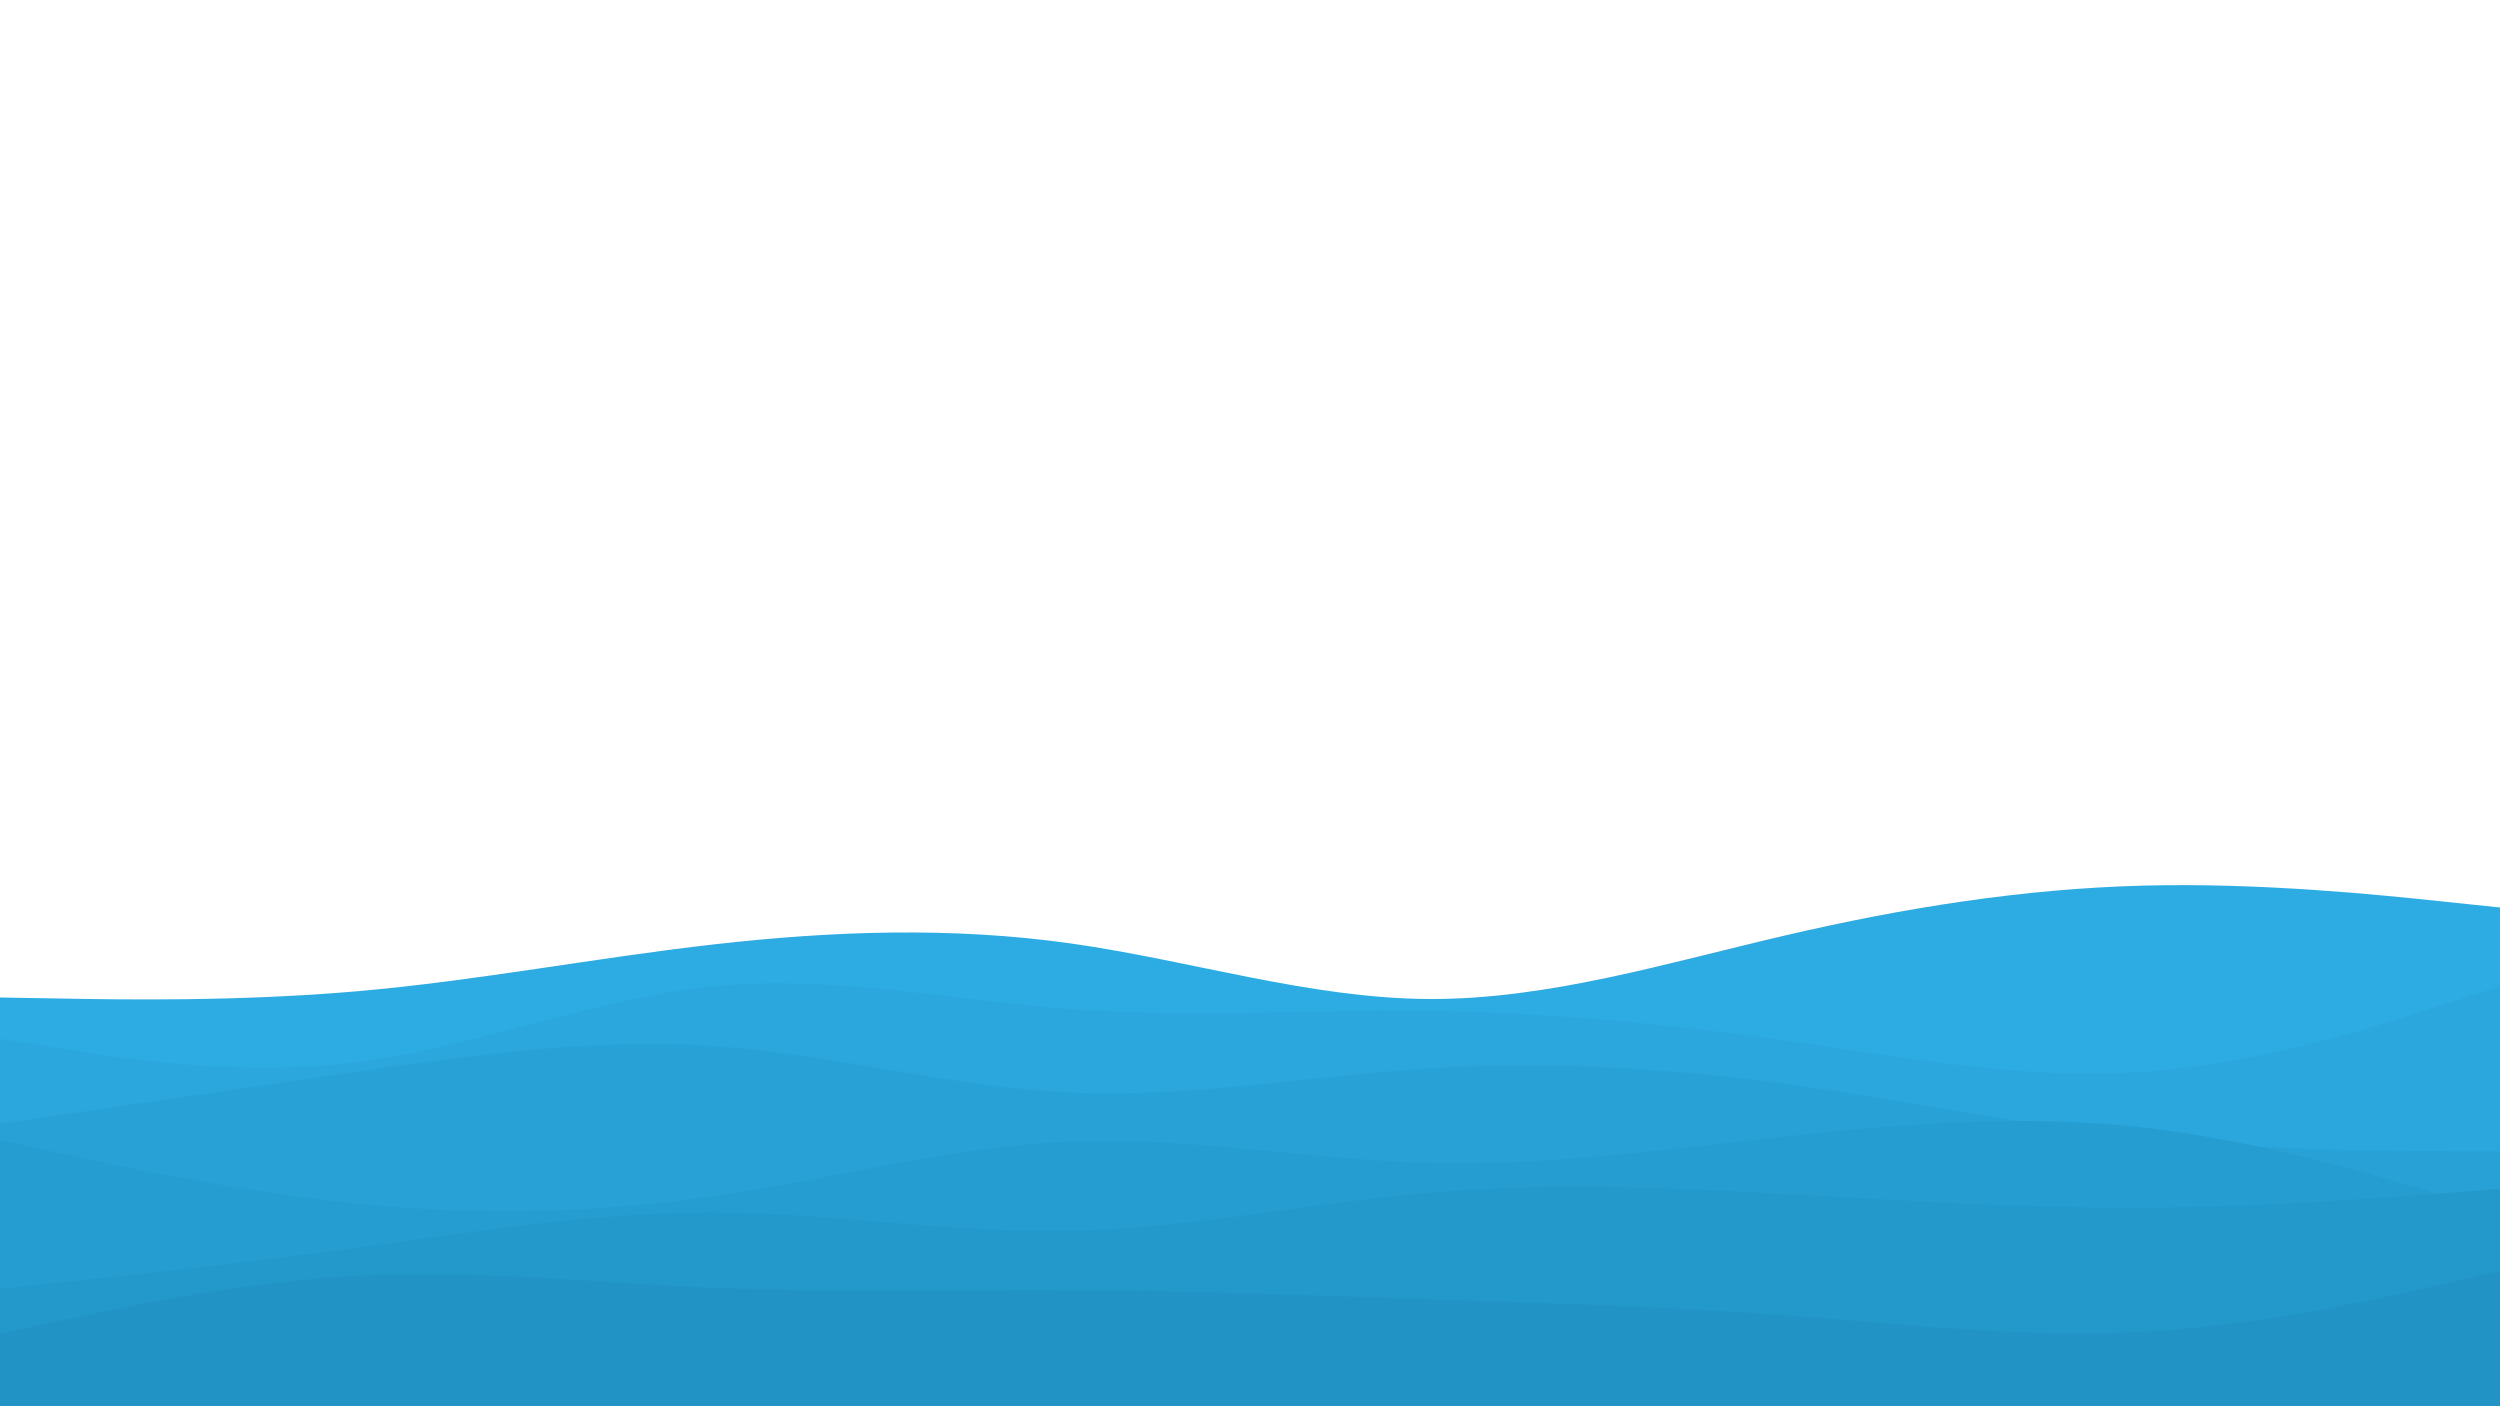 <svg id="visual" viewBox="0 0 2000 1125" width="2000" height="1125" xmlns="http://www.w3.org/2000/svg" xmlns:xlink="http://www.w3.org/1999/xlink" version="1.1"><rect x="0" y="0" width="2000" height="1125" fill="#ffffff"></rect><path d="M0 798L47.7 798.8C95.3 799.7 190.7 801.3 285.8 793C381 784.7 476 766.3 571.2 755.5C666.3 744.7 761.7 741.3 857 754.8C952.3 768.3 1047.7 798.7 1143 799.2C1238.3 799.7 1333.7 770.3 1428.8 748.2C1524 726 1619 711 1714.2 708.5C1809.3 706 1904.7 716 1952.3 721L2000 726L2000 1126L1952.3 1126C1904.7 1126 1809.3 1126 1714.2 1126C1619 1126 1524 1126 1428.8 1126C1333.7 1126 1238.3 1126 1143 1126C1047.7 1126 952.3 1126 857 1126C761.7 1126 666.3 1126 571.2 1126C476 1126 381 1126 285.8 1126C190.7 1126 95.3 1126 47.7 1126L0 1126Z" fill="#2dace3"></path><path d="M0 831L47.7 838.7C95.3 846.3 190.7 861.7 285.8 849.7C381 837.7 476 798.3 571.2 789C666.3 779.7 761.7 800.3 857 807.3C952.3 814.3 1047.7 807.7 1143 808.8C1238.3 810 1333.7 819 1428.8 832.5C1524 846 1619 864 1714.2 857.5C1809.3 851 1904.7 820 1952.3 804.5L2000 789L2000 1126L1952.3 1126C1904.7 1126 1809.3 1126 1714.2 1126C1619 1126 1524 1126 1428.8 1126C1333.7 1126 1238.3 1126 1143 1126C1047.7 1126 952.3 1126 857 1126C761.7 1126 666.3 1126 571.2 1126C476 1126 381 1126 285.8 1126C190.7 1126 95.3 1126 47.7 1126L0 1126Z" fill="#2ba7dd"></path><path d="M0 899L47.7 892C95.3 885 190.7 871 285.8 857.3C381 843.7 476 830.3 571.2 836.8C666.3 843.3 761.7 869.7 857 874C952.3 878.3 1047.7 860.7 1143 854.7C1238.3 848.7 1333.7 854.3 1428.8 867.2C1524 880 1619 900 1714.2 910.2C1809.3 920.3 1904.7 920.7 1952.3 920.8L2000 921L2000 1126L1952.3 1126C1904.7 1126 1809.3 1126 1714.2 1126C1619 1126 1524 1126 1428.8 1126C1333.7 1126 1238.3 1126 1143 1126C1047.7 1126 952.3 1126 857 1126C761.7 1126 666.3 1126 571.2 1126C476 1126 381 1126 285.8 1126C190.7 1126 95.3 1126 47.7 1126L0 1126Z" fill="#28a2d6"></path><path d="M0 912L47.7 922.3C95.3 932.7 190.7 953.3 285.8 962.8C381 972.3 476 970.7 571.2 956.8C666.3 943 761.7 917 857 913.2C952.3 909.3 1047.7 927.7 1143 930.2C1238.3 932.7 1333.7 919.3 1428.8 909C1524 898.7 1619 891.3 1714.2 902C1809.3 912.7 1904.7 941.3 1952.3 955.7L2000 970L2000 1126L1952.3 1126C1904.7 1126 1809.3 1126 1714.2 1126C1619 1126 1524 1126 1428.8 1126C1333.7 1126 1238.3 1126 1143 1126C1047.7 1126 952.3 1126 857 1126C761.7 1126 666.3 1126 571.2 1126C476 1126 381 1126 285.8 1126C190.7 1126 95.3 1126 47.7 1126L0 1126Z" fill="#269dd0"></path><path d="M0 1031L47.7 1026C95.3 1021 190.7 1011 285.8 998.2C381 985.3 476 969.7 571.2 970C666.3 970.3 761.7 986.7 857 984.7C952.3 982.7 1047.7 962.3 1143 954.2C1238.3 946 1333.7 950 1428.8 955.2C1524 960.3 1619 966.7 1714.2 966.2C1809.3 965.7 1904.7 958.3 1952.3 954.7L2000 951L2000 1126L1952.3 1126C1904.7 1126 1809.3 1126 1714.2 1126C1619 1126 1524 1126 1428.8 1126C1333.7 1126 1238.3 1126 1143 1126C1047.7 1126 952.3 1126 857 1126C761.7 1126 666.3 1126 571.2 1126C476 1126 381 1126 285.8 1126C190.7 1126 95.3 1126 47.7 1126L0 1126Z" fill="#2398ca"></path><path d="M0 1067L47.7 1056.7C95.3 1046.3 190.7 1025.7 285.8 1020.7C381 1015.7 476 1026.3 571.2 1030.3C666.3 1034.3 761.7 1031.7 857 1032.2C952.3 1032.7 1047.7 1036.3 1143 1039.5C1238.3 1042.7 1333.7 1045.3 1428.8 1052.3C1524 1059.3 1619 1070.7 1714.2 1065.5C1809.3 1060.3 1904.7 1038.7 1952.3 1027.8L2000 1017L2000 1126L1952.3 1126C1904.7 1126 1809.3 1126 1714.2 1126C1619 1126 1524 1126 1428.8 1126C1333.7 1126 1238.3 1126 1143 1126C1047.7 1126 952.3 1126 857 1126C761.7 1126 666.3 1126 571.2 1126C476 1126 381 1126 285.8 1126C190.7 1126 95.3 1126 47.7 1126L0 1126Z" fill="#2193c4"></path></svg>